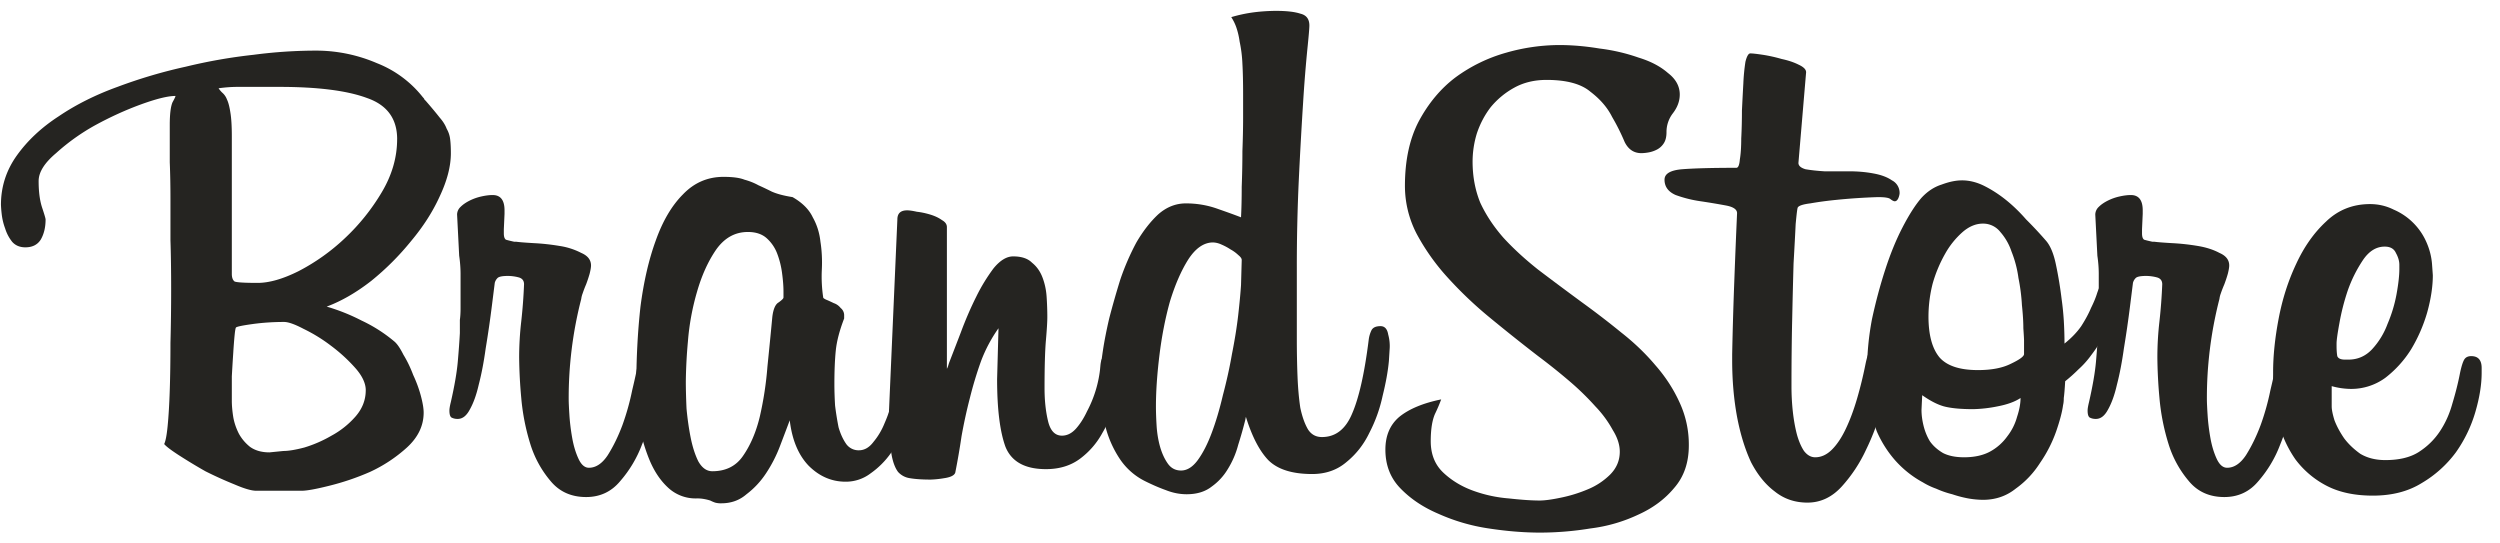 <svg width="115" height="25" fill="none" xmlns="http://www.w3.org/2000/svg"><path d="M20.74 7.045c0 .6-.171 1.262-.514 1.99-.32.706-.76 1.39-1.315 2.053a12.313 12.313 0 01-1.83 1.83c-.684.534-1.368.93-2.053 1.186a8.964 8.964 0 011.605.642 6.872 6.872 0 011.508.963c.128.107.267.31.417.61.17.277.32.587.449.93.15.32.267.641.353.962.085.321.128.578.128.77 0 .6-.256 1.134-.77 1.605a6.71 6.71 0 01-1.7 1.123 11.64 11.64 0 01-1.893.641c-.6.15-1.016.225-1.252.225h-2.085c-.214 0-.546-.096-.995-.289a17.836 17.836 0 01-1.348-.61 25.962 25.962 0 01-1.219-.737c-.363-.236-.588-.407-.674-.514.065-.128.118-.406.16-.834.044-.45.076-.995.097-1.637.022-.663.032-1.39.032-2.181.022-.813.032-1.637.032-2.47 0-.835-.01-1.584-.032-2.247V9.163c0-.599-.01-1.166-.032-1.7V5.762c0-.513.043-.866.128-1.059.107-.192.15-.289.129-.289-.342 0-.866.129-1.572.385-.706.257-1.412.578-2.118.963a9.635 9.635 0 00-1.797 1.283c-.535.45-.802.877-.802 1.284 0 .492.054.898.16 1.22.107.32.16.502.16.545 0 .363-.074.673-.224.93-.15.235-.385.353-.706.353-.256 0-.46-.086-.61-.257a1.861 1.861 0 01-.32-.61 2.79 2.79 0 01-.16-.673 5.495 5.495 0 01-.033-.417c0-.834.246-1.594.738-2.278.492-.685 1.134-1.284 1.926-1.797.791-.535 1.69-.984 2.695-1.348a23.048 23.048 0 013.144-.93 24.414 24.414 0 013.112-.546 22.277 22.277 0 012.728-.192h.256a7.08 7.08 0 012.696.577 5.017 5.017 0 012.117 1.573c.043.042.064.074.064.096l.064.064c.279.32.492.578.642.77.15.171.257.342.321.513.086.15.14.31.16.482.022.17.033.385.033.641zm-2.471-.641c0-.941-.46-1.572-1.38-1.893-.92-.343-2.267-.514-4.042-.514H10.92c-.278 0-.566.022-.866.064.043.065.096.129.16.193a.766.766 0 01.225.32c.064.13.118.332.16.61.043.257.065.62.065 1.091v6.321c0 .171.043.289.128.353.107.043.46.064 1.059.064.535 0 1.166-.181 1.893-.545a9.38 9.38 0 002.118-1.508 9.603 9.603 0 001.7-2.118c.47-.791.706-1.604.706-2.438zm-1.444 11.55c0-.32-.16-.663-.481-1.026A7.456 7.456 0 0015.22 15.9a7.337 7.337 0 00-1.251-.77c-.407-.214-.706-.32-.899-.32-.492 0-.973.031-1.444.095-.47.065-.727.118-.77.16-.021.022-.042.14-.064.354-.021.214-.043.492-.064.834a94.2 94.2 0 00-.064 1.059v1.123c0 .214.021.46.064.738.043.256.128.513.257.77.128.235.3.438.513.61.235.17.535.256.898.256l.642-.064c.235 0 .556-.053.963-.16a5.83 5.83 0 001.251-.546 3.986 3.986 0 001.09-.866c.322-.364.482-.77.482-1.22zm13.377-.384c0 .15-.053.513-.16 1.09a8.258 8.258 0 01-.513 1.797 5.487 5.487 0 01-.995 1.669c-.406.492-.93.738-1.572.738-.685 0-1.23-.246-1.637-.738a4.839 4.839 0 01-.93-1.7 10.03 10.03 0 01-.417-2.118 22.525 22.525 0 01-.097-1.861c0-.557.033-1.113.097-1.669a23.67 23.67 0 00.128-1.7c0-.172-.086-.278-.257-.321a1.988 1.988 0 00-.48-.064c-.258 0-.418.032-.482.096a.476.476 0 00-.128.224l-.129 1.027a49.462 49.462 0 01-.289 1.99c-.085.62-.192 1.176-.32 1.668-.107.47-.247.855-.418 1.155-.15.278-.331.417-.545.417h-.032a.57.57 0 01-.257-.064c-.064-.043-.096-.15-.096-.321 0-.086.021-.214.064-.385.171-.749.278-1.369.321-1.861.043-.492.075-.93.096-1.316v-.608c.022-.15.032-.332.032-.546v-1.572a5.9 5.9 0 00-.064-.834l-.096-1.893a.49.49 0 01.16-.353c.107-.107.246-.203.417-.289.171-.085.353-.15.546-.192.192-.043.363-.064.513-.064.364 0 .546.235.546.705v.16l-.032.707v.192c0 .15.032.246.096.29.064.02.192.053.385.095h.096c.171.022.45.043.834.065.385.02.77.064 1.155.128a3.2 3.2 0 01.995.32c.3.129.45.322.45.578 0 .086-.022.214-.065.385-.043.15-.096.31-.16.482a5.1 5.1 0 00-.16.417 1.05 1.05 0 00-.065.256 18.233 18.233 0 00-.577 4.62c0 .129.01.364.032.707.021.342.064.695.128 1.058.064.364.16.685.289.963.128.278.288.417.481.417.32 0 .61-.192.866-.577.257-.407.482-.867.674-1.38.193-.535.342-1.07.45-1.605.128-.534.213-.93.256-1.187.043-.235.107-.374.193-.417a.575.575 0 01.288-.096c.3 0 .45.192.45.578 0 .042-.011.16-.033.352 0 .172-.01.3-.032.386z" fill="#252421"/><path d="M41.975 18.596c-.042.3-.15.653-.32 1.06a6.011 6.011 0 01-.674 1.186 3.843 3.843 0 01-.93.93 1.877 1.877 0 01-1.156.386c-.641 0-1.208-.246-1.7-.738-.47-.492-.76-1.187-.867-2.086-.128.343-.278.738-.449 1.187a6.27 6.27 0 01-.642 1.252 3.875 3.875 0 01-.898.962c-.32.278-.706.417-1.155.417a.973.973 0 01-.289-.032 1.767 1.767 0 01-.224-.096 2.218 2.218 0 00-.257-.064 1.71 1.71 0 00-.385-.032 1.85 1.85 0 01-1.316-.514c-.342-.32-.62-.738-.834-1.25a7.964 7.964 0 01-.481-1.67 12.726 12.726 0 01-.128-1.732c0-1.283.064-2.503.192-3.658.15-1.155.385-2.17.706-3.048.32-.898.738-1.604 1.251-2.117.514-.535 1.134-.803 1.861-.803.428 0 .749.043.963.129.235.064.45.15.642.256.192.086.395.182.61.29.235.106.555.192.962.256.449.257.76.567.93.93.193.343.31.717.353 1.123.064.407.086.835.064 1.284-.021.428 0 .855.064 1.283 0 .022.043.054.129.096.107.043.224.097.353.16a.677.677 0 01.32.225.426.426 0 01.161.353v.129c-.214.556-.342 1.048-.385 1.476-.043.427-.064.94-.064 1.54 0 .3.01.63.032.994.043.343.096.674.16.995.086.3.204.556.353.77a.7.7 0 00.578.289c.257 0 .481-.128.674-.385.214-.257.385-.546.513-.866a6.54 6.54 0 00.353-1.027c.107-.342.171-.6.192-.77.043-.257.15-.385.321-.385.107 0 .204.064.29.192.106.107.16.31.16.61v.257c0 .064-.011.15-.033.256zm-5.935-5.198c0-.235-.022-.513-.065-.834a3.951 3.951 0 00-.224-.898 1.807 1.807 0 00-.481-.706c-.214-.193-.503-.289-.867-.289-.599 0-1.09.278-1.476.834-.363.535-.652 1.177-.866 1.925a11.286 11.286 0 00-.417 2.279 23.34 23.34 0 00-.096 1.828c0 .343.01.76.032 1.252.043.47.107.92.192 1.347.086.428.204.792.353 1.091.171.3.385.45.642.45.62 0 1.09-.236 1.412-.706.342-.492.599-1.091.77-1.797a15.6 15.6 0 00.353-2.31c.085-.835.16-1.594.224-2.278.043-.364.14-.589.29-.674.149-.107.224-.182.224-.225v-.289z" fill="#252421"/><path d="M45.931 15.099a6.75 6.75 0 00-.802 1.508 17.7 17.7 0 00-.514 1.7c-.15.578-.278 1.166-.385 1.765a33.545 33.545 0 01-.288 1.669c-.043.128-.214.213-.514.256a4.5 4.5 0 01-.61.064c-.384 0-.705-.02-.962-.064a.903.903 0 01-.545-.288c-.129-.172-.225-.418-.289-.738a13.025 13.025 0 01-.16-1.348l.417-9.53c0-.277.15-.417.449-.417.107 0 .256.022.449.065.193.021.396.064.61.128.214.064.395.15.545.257.15.085.225.192.225.32v6.514c.021-.021.053-.107.096-.257.15-.385.331-.855.545-1.412.214-.577.45-1.123.706-1.636a8.22 8.22 0 01.802-1.315c.3-.364.6-.546.899-.546.385 0 .674.096.866.289.214.171.375.396.481.674.107.278.172.577.193.898.021.32.032.631.032.93 0 .214-.021.567-.064 1.06-.043.491-.064 1.23-.064 2.213 0 .556.053 1.06.16 1.508.107.45.321.674.642.674.235 0 .449-.107.642-.32.192-.215.363-.482.513-.803a5.43 5.43 0 00.61-2.053c.02-.407.181-.61.48-.61.193 0 .322.064.386.192a.992.992 0 01.096.45v.064a6.616 6.616 0 01-.257 1.444 5.443 5.443 0 01-.61 1.508c-.256.47-.598.866-1.026 1.187-.428.32-.952.481-1.572.481-.963 0-1.583-.342-1.861-1.026-.257-.706-.385-1.744-.385-3.113l.064-2.342z" fill="#252421"/><path d="M63.889 16.607c-.043.47-.14 1.005-.289 1.604a6.722 6.722 0 01-.61 1.7c-.256.535-.61.985-1.058 1.348-.428.364-.952.546-1.573.546-.92 0-1.593-.214-2.02-.642-.407-.428-.75-1.09-1.028-1.99l-.032.161a19.35 19.35 0 01-.32 1.123 4.05 4.05 0 01-.482 1.123 2.65 2.65 0 01-.738.802c-.3.236-.684.353-1.155.353-.32 0-.642-.064-.962-.192-.3-.107-.62-.246-.963-.417a2.998 2.998 0 01-1.155-1.027 4.86 4.86 0 01-.61-1.316 5.784 5.784 0 01-.224-1.283c-.022-.428-.032-.76-.032-.995v-.545c0-.128.032-.407.096-.834.064-.428.16-.92.289-1.476.15-.578.32-1.177.513-1.797a11.3 11.3 0 01.738-1.7c.3-.514.631-.942.995-1.284.385-.342.812-.513 1.283-.513.513 0 1.005.085 1.476.256.492.171.845.3 1.059.385.021-.385.032-.855.032-1.411a43.45 43.45 0 00.032-1.637c.021-.556.032-1.07.032-1.54V4.35c0-.556-.01-1.026-.032-1.411a6.075 6.075 0 00-.128-1.027 3.476 3.476 0 00-.16-.674 2.2 2.2 0 00-.225-.45 6.701 6.701 0 011.058-.224A8.54 8.54 0 0158.691.5c.492 0 .866.043 1.123.128.278.065.417.246.417.546 0 .128-.032.502-.096 1.123a66.91 66.91 0 00-.193 2.438 218.35 218.35 0 00-.192 3.433 85.098 85.098 0 00-.096 4.172v3.24c0 .6.01 1.177.032 1.733.021.535.064 1.016.128 1.444.086.406.203.738.353.994.15.236.364.353.642.353.62 0 1.08-.353 1.38-1.058.32-.728.577-1.861.77-3.402a1.38 1.38 0 01.128-.449c.064-.128.203-.192.417-.192.192 0 .31.128.353.385.064.235.085.47.064.706l-.032.513zm-6.77-4.652c0-.065-.054-.14-.16-.225a1.678 1.678 0 00-.354-.257 2.578 2.578 0 00-.417-.224 1.01 1.01 0 00-.385-.097c-.427 0-.813.268-1.155.803-.32.513-.599 1.155-.834 1.925-.214.77-.374 1.593-.481 2.47-.107.877-.16 1.658-.16 2.342 0 .257.01.557.031.899.022.342.075.663.16.962.086.3.204.557.354.77.15.214.353.321.61.321.277 0 .534-.16.77-.48.235-.322.449-.739.641-1.252.193-.514.364-1.091.514-1.733.17-.642.31-1.273.417-1.893.128-.642.224-1.24.288-1.797.065-.577.107-1.037.129-1.38l.032-1.155zm19.54-5.872c0 .214-.043.385-.128.513a.828.828 0 01-.321.289 1.36 1.36 0 01-.385.128 2.018 2.018 0 01-.321.032c-.342 0-.599-.17-.77-.513a9.67 9.67 0 00-.578-1.155c-.214-.428-.545-.813-.994-1.155-.428-.364-1.102-.546-2.022-.546-.556 0-1.048.118-1.476.353a3.72 3.72 0 00-1.09.899c-.279.363-.493.77-.642 1.22a4.448 4.448 0 00-.193 1.282c0 .685.118 1.316.353 1.894.257.556.61 1.09 1.059 1.604.45.492.984.984 1.604 1.476.62.47 1.294.973 2.022 1.508.62.449 1.219.909 1.796 1.38.6.47 1.123.973 1.573 1.507.47.535.844 1.113 1.123 1.733a4.59 4.59 0 01.417 1.957c0 .792-.225 1.444-.674 1.957-.428.514-.973.92-1.636 1.22a7.21 7.21 0 01-2.214.642 14.43 14.43 0 01-2.31.192c-.75 0-1.54-.064-2.375-.192a8.786 8.786 0 01-2.31-.674c-.706-.3-1.294-.695-1.765-1.188-.449-.47-.674-1.058-.674-1.764 0-.642.214-1.145.642-1.508.45-.364 1.091-.631 1.925-.802a7.565 7.565 0 01-.288.674c-.129.299-.193.716-.193 1.25 0 .6.193 1.081.578 1.445.385.363.845.641 1.38.834a6.22 6.22 0 001.636.353c.577.064 1.048.096 1.411.096.236 0 .557-.043.963-.128a6.5 6.5 0 001.251-.385 3.173 3.173 0 001.027-.674c.3-.3.45-.652.45-1.059 0-.32-.108-.652-.322-.995a5.08 5.08 0 00-.802-1.09 12.28 12.28 0 00-1.187-1.156c-.45-.385-.93-.77-1.444-1.155a89.039 89.039 0 01-2.214-1.764 18.146 18.146 0 01-1.957-1.861 9.986 9.986 0 01-1.412-1.99 4.772 4.772 0 01-.545-2.214c0-1.176.214-2.17.642-2.983.449-.835 1.016-1.509 1.7-2.022a7.24 7.24 0 012.31-1.123 8.963 8.963 0 012.439-.353c.599 0 1.22.054 1.86.16a8.526 8.526 0 011.798.418c.556.17 1.005.406 1.347.706.364.278.546.61.546.994 0 .3-.107.589-.321.867a1.407 1.407 0 00-.289.866z" fill="#252421"/><path d="M79.68 16.286c.022-1.09.054-2.203.097-3.337.042-1.133.085-2.182.128-3.144 0-.171-.171-.289-.514-.353a32.39 32.39 0 00-1.155-.193 5.697 5.697 0 01-1.155-.288c-.342-.15-.513-.385-.513-.706 0-.278.278-.439.834-.482.556-.042 1.38-.064 2.47-.064.086 0 .14-.128.161-.385.043-.256.064-.577.064-.962.022-.407.032-.835.032-1.284.022-.449.043-.866.065-1.251a9.07 9.07 0 01.096-.995c.064-.256.139-.385.224-.385.108 0 .3.022.578.064.278.043.567.107.866.193.3.064.556.15.77.257.236.107.353.224.353.353l-.353 4.17c0 .129.107.225.321.29.236.042.524.074.867.096h1.123c.406 0 .78.032 1.123.096.363.064.652.171.866.32a.646.646 0 01.353.61.737.737 0 01-.064.225c-.043.086-.097.128-.16.128-.044 0-.108-.032-.193-.096-.064-.064-.257-.096-.578-.096a27.755 27.755 0 00-1.925.128 16.03 16.03 0 00-1.187.16c-.342.043-.535.108-.578.193-.021.043-.053.3-.096.77-.021.45-.053 1.048-.096 1.797-.022.749-.043 1.615-.064 2.599-.022.963-.032 1.978-.032 3.048 0 .406.021.802.064 1.187s.107.738.192 1.059c.086.3.193.546.321.738.15.193.321.289.514.289.278 0 .534-.118.77-.353.235-.235.449-.556.641-.963.193-.406.364-.866.514-1.38.15-.513.278-1.037.385-1.572.064-.32.139-.545.224-.673a.417.417 0 01.385-.225c.15 0 .278.053.385.16.129.086.193.3.193.642 0 .214-.01.353-.032.417-.064.385-.193.92-.385 1.604a10.708 10.708 0 01-.738 1.99 6.71 6.71 0 01-1.123 1.7c-.45.492-.974.738-1.573.738-.577 0-1.08-.17-1.507-.513-.428-.32-.792-.77-1.091-1.348-.278-.599-.492-1.294-.642-2.085-.15-.813-.225-1.68-.225-2.6v-.288z" fill="#252421"/><path d="M96.731 12.917c.086-.15.236-.224.45-.224.106 0 .181.064.224.192.043.128.064.235.064.32a4.131 4.131 0 01-.449 1.798 8.067 8.067 0 01-.834 1.347c-.171.236-.364.45-.578.642a7.388 7.388 0 01-.61.545c-.02.364-.042.62-.064.77 0 .129-.01.236-.032.321-.042.321-.15.728-.32 1.22a6.148 6.148 0 01-.738 1.443c-.3.471-.674.867-1.123 1.188-.428.342-.93.513-1.508.513a4.13 4.13 0 01-.674-.064 5.388 5.388 0 01-.738-.193 4.297 4.297 0 01-.738-.256 3.238 3.238 0 01-.61-.29 4.689 4.689 0 01-1.315-1.058 5.129 5.129 0 01-.803-1.283 6.825 6.825 0 01-.352-1.412 10.92 10.92 0 01-.097-1.412c0-.77.075-1.55.225-2.342.171-.792.374-1.551.61-2.278.235-.727.502-1.38.802-1.957.3-.578.588-1.027.866-1.348.278-.3.588-.503.93-.61.343-.128.653-.192.931-.192.342 0 .684.085 1.027.256.342.172.674.385.994.642.321.257.631.556.93.899.322.32.621.641.9.962.213.235.374.62.48 1.155.108.514.193 1.038.257 1.572.043.3.075.62.097.963.02.342.032.695.032 1.059.32-.257.577-.524.77-.802.192-.3.342-.578.449-.835.128-.256.224-.491.289-.705.085-.236.17-.417.256-.546zm-3.625 2.76c0-.086-.011-.279-.032-.578 0-.3-.022-.652-.065-1.059a8.711 8.711 0 00-.16-1.251 5.086 5.086 0 00-.32-1.22 2.608 2.608 0 00-.514-.898 1.002 1.002 0 00-.802-.385c-.321 0-.631.128-.93.385a3.8 3.8 0 00-.803.995 6.216 6.216 0 00-.578 1.38 6.2 6.2 0 00-.192 1.508c0 .855.171 1.486.513 1.893.343.385.93.577 1.765.577.62 0 1.123-.096 1.508-.289.406-.192.61-.342.61-.449v-.61zm-.16 2.63c-.257.172-.61.3-1.06.386a6.245 6.245 0 01-1.123.128c-.577 0-1.026-.043-1.347-.129-.3-.085-.631-.256-.995-.513l-.032.674c0 .235.032.481.096.738s.16.492.289.706c.15.214.353.395.61.545.256.129.577.193.962.193.47 0 .867-.086 1.187-.257a2.36 2.36 0 00.802-.706 2.54 2.54 0 00.45-.898c.107-.321.16-.61.16-.866z" fill="#252421"/><path d="M105.56 17.57c0 .15-.054.513-.161 1.09a8.261 8.261 0 01-.513 1.797 5.498 5.498 0 01-.995 1.669c-.406.492-.93.738-1.572.738-.685 0-1.23-.246-1.636-.738a4.83 4.83 0 01-.93-1.7 10.03 10.03 0 01-.418-2.118 22.525 22.525 0 01-.096-1.861c0-.557.032-1.113.096-1.669a23.67 23.67 0 00.128-1.7c0-.172-.085-.278-.256-.321a1.988 1.988 0 00-.482-.064c-.256 0-.417.032-.481.096a.476.476 0 00-.128.224l-.129 1.027a49.462 49.462 0 01-.288 1.99c-.086.62-.193 1.176-.321 1.668-.107.47-.246.855-.417 1.155-.15.278-.332.417-.546.417h-.032a.57.57 0 01-.257-.064c-.064-.043-.096-.15-.096-.321 0-.086.022-.214.064-.385.171-.749.278-1.369.321-1.861.043-.492.075-.93.096-1.316v-.608c.022-.15.032-.332.032-.546v-1.572c0-.256-.02-.534-.064-.834l-.096-1.893a.49.49 0 01.16-.353c.107-.107.246-.203.418-.289.17-.085.353-.15.545-.192.193-.043.364-.064.513-.064.364 0 .546.235.546.705v.16l-.032.707v.192c0 .15.032.246.096.29.064.02.193.053.385.095h.096c.171.022.45.043.835.065.385.02.77.064 1.155.128s.716.171.994.32c.3.129.45.322.45.578 0 .086-.022.214-.065.385-.042.15-.096.31-.16.482-.064.15-.118.288-.161.417a1.087 1.087 0 00-.064.256 18.233 18.233 0 00-.577 4.62c0 .129.01.364.032.707.021.342.064.695.128 1.058.064.364.161.685.289.963.128.278.289.417.481.417.321 0 .61-.192.867-.577.256-.407.481-.867.673-1.38a11.2 11.2 0 00.45-1.605c.128-.534.213-.93.256-1.187.043-.235.107-.374.193-.417a.575.575 0 01.289-.096c.299 0 .449.192.449.578 0 .042-.011.16-.032.352 0 .172-.011.3-.032.386z" fill="#252421"/><path d="M114.156 17.152c0 .535-.096 1.134-.289 1.797a6.234 6.234 0 01-.898 1.861 5.272 5.272 0 01-1.572 1.412c-.62.385-1.369.577-2.246.577-.834 0-1.54-.15-2.118-.449a4.198 4.198 0 01-1.444-1.219 5.308 5.308 0 01-.802-1.797 10.695 10.695 0 01-.224-2.214c0-.748.085-1.572.256-2.47.171-.899.439-1.733.802-2.503.364-.791.824-1.444 1.38-1.957.556-.535 1.23-.802 2.022-.802.385 0 .748.085 1.09.256a2.884 2.884 0 011.508 1.508c.15.343.236.696.257 1.06l.032.448c0 .514-.085 1.08-.256 1.701a7.132 7.132 0 01-.738 1.7 4.986 4.986 0 01-1.188 1.316 2.656 2.656 0 01-1.604.513 3.363 3.363 0 01-.866-.128v.93c0 .15.043.364.128.642.107.278.257.556.449.834.193.257.439.492.738.706.321.193.706.29 1.155.29.621 0 1.123-.119 1.508-.354.407-.256.738-.577.995-.962s.449-.813.578-1.284c.149-.492.267-.962.353-1.412.064-.3.128-.502.192-.61.064-.106.171-.16.321-.16.321 0 .481.182.481.546v.224zm-3.786-4.973c0-.171-.053-.353-.16-.545-.086-.193-.257-.29-.514-.29-.385 0-.716.204-.994.61a6.203 6.203 0 00-.706 1.412 10.36 10.36 0 00-.385 1.508c-.086.47-.129.781-.129.93v.097c0 .193.011.353.033.481.042.107.16.16.352.16h.161c.428 0 .791-.16 1.091-.48a3.5 3.5 0 00.706-1.156c.192-.449.331-.909.417-1.38.085-.47.128-.855.128-1.154v-.193z" fill="#252421"/></svg>